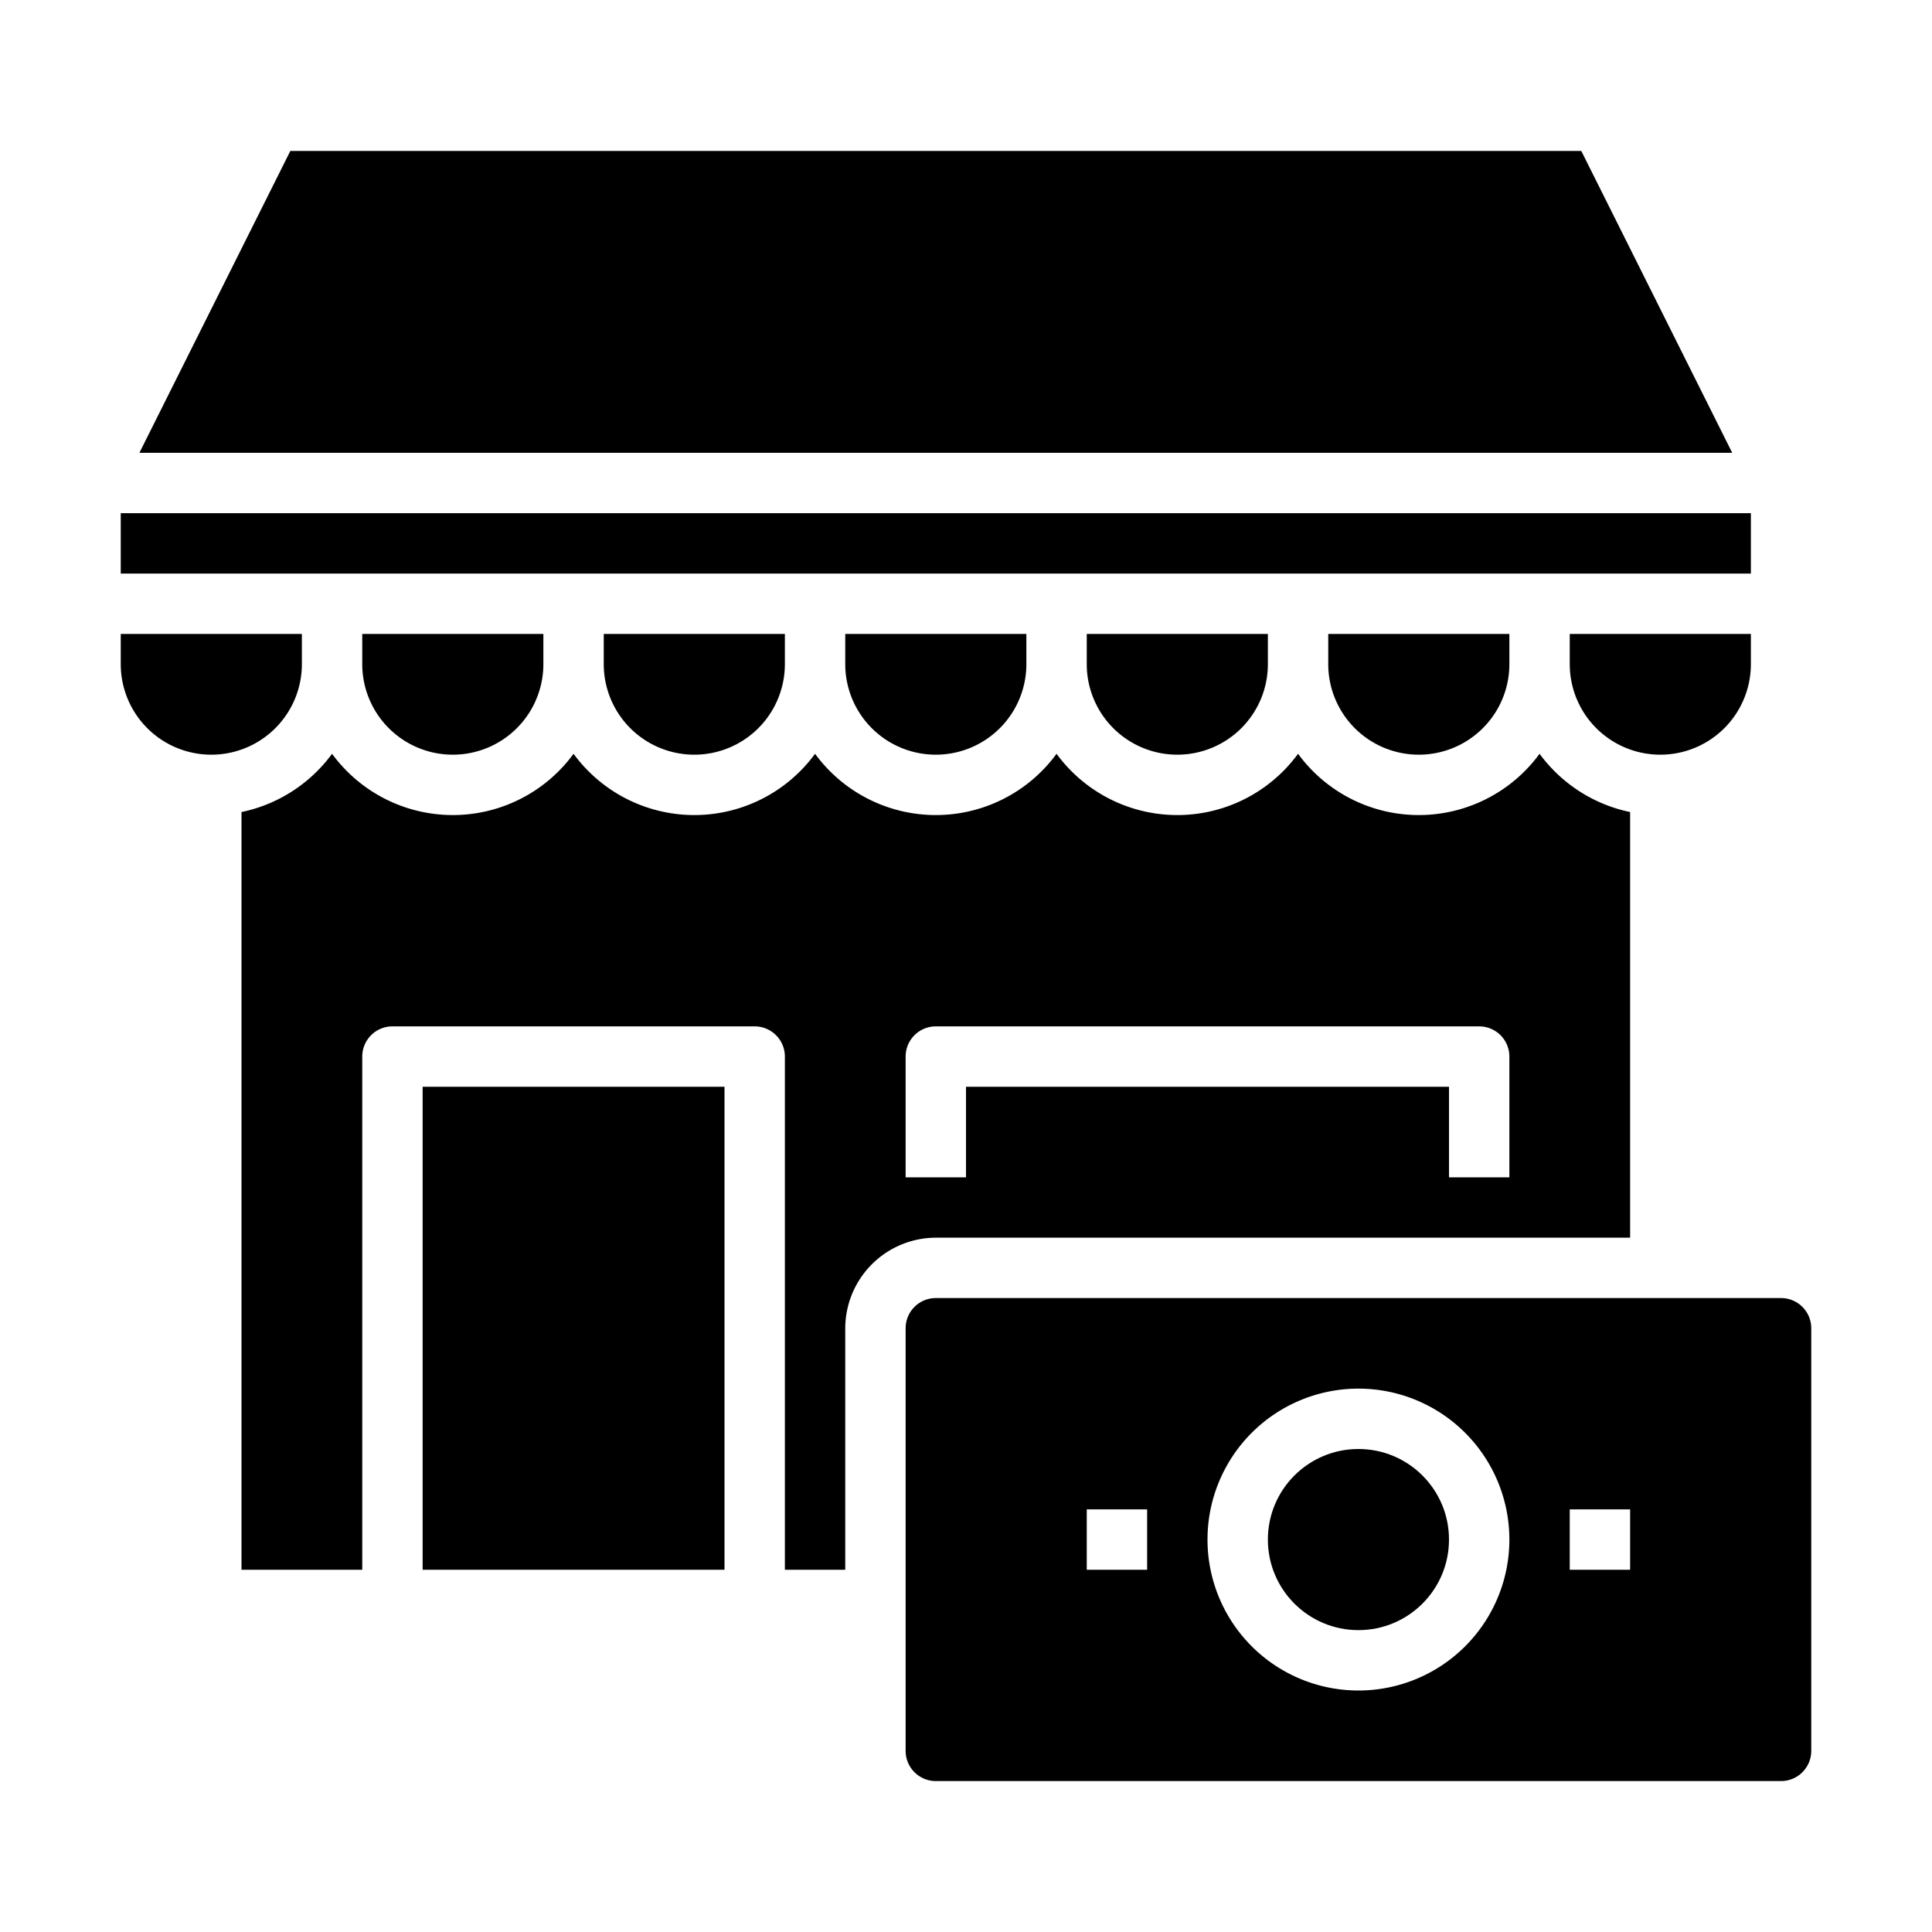 <svg xmlns="http://www.w3.org/2000/svg" viewBox="0 0 64 64" x="0px" y="0px"><g data-name="Shopping"><path d="M15,25a3,3,0,0,0,3-3V21H12v1A3,3,0,0,0,15,25Z"></path><rect x="14" y="36" width="10" height="16"></rect><polygon points="9.618 5 4.618 15 57.382 15 52.382 5 9.618 5"></polygon><path d="M10,22V21H4v1a3,3,0,0,0,6,0Z"></path><rect x="4" y="17" width="54" height="2"></rect><path d="M31,25a3,3,0,0,0,3-3V21H28v1A3,3,0,0,0,31,25Z"></path><path d="M47,25a3,3,0,0,0,3-3V21H44v1A3,3,0,0,0,47,25Z"></path><path d="M39,25a3,3,0,0,0,3-3V21H36v1A3,3,0,0,0,39,25Z"></path><path d="M23,25a3,3,0,0,0,3-3V21H20v1A3,3,0,0,0,23,25Z"></path><path d="M51,24.97a4.956,4.956,0,0,1-8,0,4.956,4.956,0,0,1-8,0,4.956,4.956,0,0,1-8,0,4.956,4.956,0,0,1-8,0,4.956,4.956,0,0,1-8,0A4.977,4.977,0,0,1,8,26.9V52h4V35a1,1,0,0,1,1-1H25a1,1,0,0,1,1,1V52h2V44a3.009,3.009,0,0,1,3-3H54V26.9A4.977,4.977,0,0,1,51,24.97ZM50,39H48V36H32v3H30V35a1,1,0,0,1,1-1H49a1,1,0,0,1,1,1Z"></path><path d="M59,43H31a1,1,0,0,0-1,1V58a1,1,0,0,0,1,1H59a1,1,0,0,0,1-1V44A1,1,0,0,0,59,43ZM38,52H36V50h2Zm7,4a5,5,0,1,1,5-5A5,5,0,0,1,45,56Zm9-4H52V50h2Z"></path><circle cx="45" cy="51" r="3"></circle><path d="M55,25a3,3,0,0,0,3-3V21H52v1A3,3,0,0,0,55,25Z"></path></g></svg>